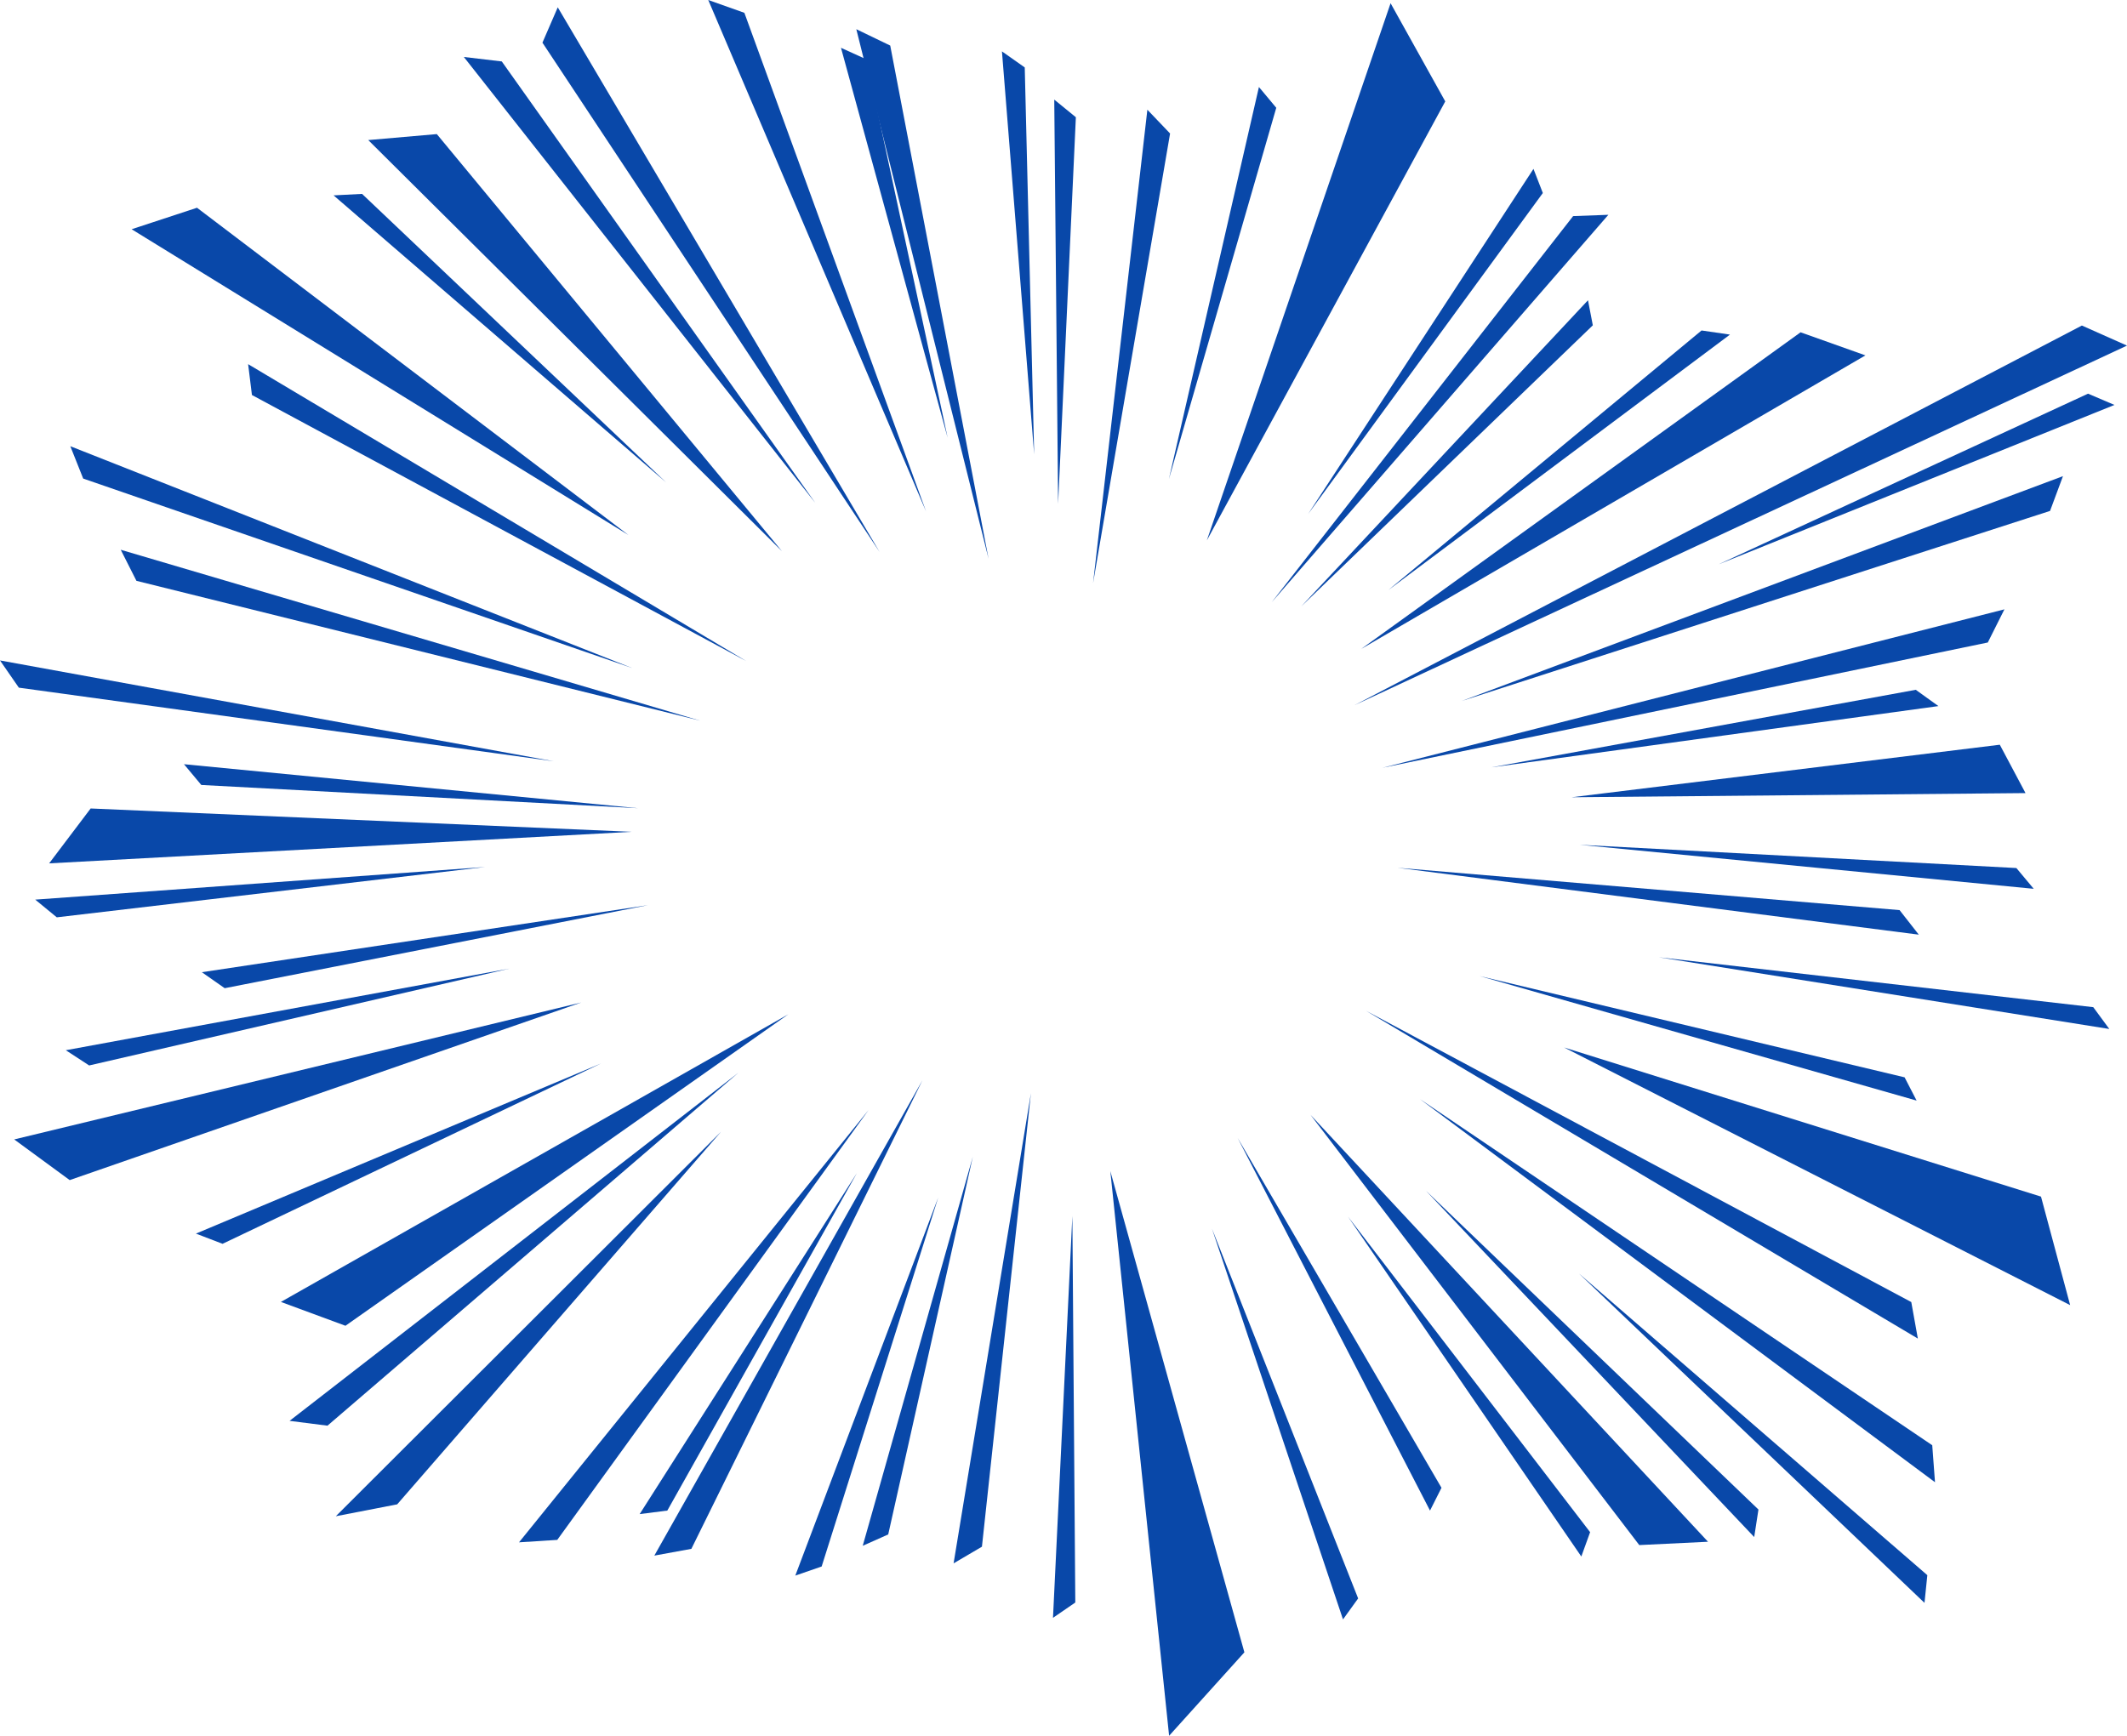 <svg xmlns="http://www.w3.org/2000/svg" viewBox="0 0 1733.51 1415.05"><defs><style>.cls-1{fill:#0948a9;}</style></defs><g id="Layer_2" data-name="Layer 2"><g id="Layer_2-2" data-name="Layer 2"><polygon class="cls-1" points="281.55 1080.8 642.54 826.84 228.93 1061.37 281.55 1080.8"/><polygon class="cls-1" points="1336.01 1259.59 1068.08 908.85 1392.04 1256.88 1336.01 1259.59"/><polygon class="cls-1" points="56.81 962.05 473.75 817.25 11.57 928.89 56.81 962.05"/><polygon class="cls-1" points="266.89 1162.25 601.67 874.62 236 1158.32 266.89 1162.25"/><polygon class="cls-1" points="323.71 1226.38 587.65 922.62 273.69 1236.08 323.71 1226.38"/><polygon class="cls-1" points="1014.18 1347.02 904.91 954.71 952.83 1415.05 1014.18 1347.02"/><polygon class="cls-1" points="1663.42 975.51 1274.76 853.95 1687.18 1063.98 1663.42 975.51"/><polygon class="cls-1" points="181.38 1013.99 489.83 866.97 159.67 1005.67 181.38 1013.99"/><polygon class="cls-1" points="183.14 805.61 528.11 737.91 164.51 792.57 183.14 805.61"/><polygon class="cls-1" points="72.67 868.59 415.25 789.63 53.63 856.17 72.67 868.59"/><polygon class="cls-1" points="46.28 747.83 395.43 706.8 28.71 733.4 46.28 747.83"/><polygon class="cls-1" points="164.06 639.93 520 658.88 149.93 623 164.06 639.93"/><polygon class="cls-1" points="15.36 560.6 451.3 620.61 0 538.4 15.36 560.6"/><polygon class="cls-1" points="67.8 390.14 515.32 544.64 57.31 363.77 67.8 390.14"/><polygon class="cls-1" points="111.2 473.51 570.71 587.53 98.4 448.19 111.2 473.51"/><polygon class="cls-1" points="205.33 322.03 608.3 539 202.22 296.87 205.33 322.03"/><polygon class="cls-1" points="442.09 34.78 716.88 450.02 454.57 5.97 442.09 34.78"/><polygon class="cls-1" points="1282.1 176.17 1036.49 490.91 1310.83 175.11 1282.1 176.17"/><polygon class="cls-1" points="1386.77 269.41 1131.49 481.06 1409.92 272.77 1386.77 269.41"/><polygon class="cls-1" points="1701.77 320.93 1400.75 460.03 1723.29 330.12 1701.77 320.93"/><polygon class="cls-1" points="1696.74 265.39 1103.93 574.89 1733.51 281.75 1696.74 265.39"/><polygon class="cls-1" points="1561.35 562.34 1215.53 625.56 1579.81 575.62 1561.35 562.34"/><polygon class="cls-1" points="1629.84 607.12 1280.9 649.95 1650.8 646.55 1629.84 607.12"/><polygon class="cls-1" points="1643.36 707.65 1287.42 688.7 1657.49 724.58 1643.36 707.65"/><polygon class="cls-1" points="1548.15 741.95 1138.9 707.44 1563.82 761.95 1548.15 741.95"/><polygon class="cls-1" points="1706.02 821.08 1351.91 780.39 1719.09 838.85 1706.02 821.08"/><polygon class="cls-1" points="1552.25 878.27 1205.88 795.71 1562.05 897.23 1552.25 878.27"/><polygon class="cls-1" points="1557.7 1061.48 1113.29 824.02 1563.05 1091.24 1557.7 1061.48"/><polygon class="cls-1" points="1574.78 1178.2 1157.32 896.05 1577.03 1208.35 1574.78 1178.2"/><polygon class="cls-1" points="1433.14 1230.62 1162.11 970.67 1429.68 1253.05 1433.14 1230.62"/><polygon class="cls-1" points="1570.78 1284.13 1286.91 1038.25 1568.47 1306.7 1570.78 1284.13"/><polygon class="cls-1" points="1174.82 1212.89 1008.66 927.62 1165.46 1231.48 1174.82 1212.89"/><polygon class="cls-1" points="1106.89 1303.08 987.76 1001.65 1094.55 1320.19 1106.89 1303.08"/><polygon class="cls-1" points="1295.95 1249.07 1098.68 991.92 1288.78 1268.91 1295.95 1249.07"/><polygon class="cls-1" points="876.37 1306.41 873.98 991.34 858.19 1318.89 876.37 1306.41"/><polygon class="cls-1" points="543.87 1231.46 698.34 956.37 521.32 1234.34 543.87 1231.46"/><polygon class="cls-1" points="669.65 1277.05 764.66 976.21 648.17 1284.48 669.65 1277.05"/><polygon class="cls-1" points="723.9 1250.92 792.84 943.05 703.13 1260.16 723.9 1250.92"/><polygon class="cls-1" points="563.47 1262.66 751.8 880.67 533.28 1268.18 563.47 1262.66"/><polygon class="cls-1" points="800.28 1260.91 840.21 891.2 777.18 1274.49 800.28 1260.91"/><polygon class="cls-1" points="454.17 1255.36 707.86 904.97 423 1257.35 454.17 1255.36"/><polygon class="cls-1" points="356.01 109.32 637.33 449.41 300.12 114.19 356.01 109.32"/><polygon class="cls-1" points="1467.48 270.9 1109.44 529 1520.33 289.72 1467.48 270.9"/><polygon class="cls-1" points="160.57 169.36 512.17 436.16 107.28 186.88 160.57 169.36"/><polygon class="cls-1" points="73.88 659.09 514.84 678.11 40.05 703.84 73.88 659.09"/><polygon class="cls-1" points="408.96 50.09 664.47 409.98 378.03 46.44 408.96 50.09"/><polygon class="cls-1" points="1177.89 82.67 983.58 440.56 1133.33 2.63 1177.89 82.67"/><polygon class="cls-1" points="295.08 158.07 542.91 393.31 271.86 159.27 295.08 158.07"/><polygon class="cls-1" points="1620.06 523.78 1126.65 625.93 1633.6 496.75 1620.06 523.78"/><polygon class="cls-1" points="1670.79 416.52 1191.33 571.46 1681.32 388.18 1670.79 416.52"/><polygon class="cls-1" points="1298.15 265.21 1060.51 494.37 1294.22 244.78 1298.15 265.21"/><polygon class="cls-1" points="1257.41 157.35 1066.15 419.01 1249.78 137.68 1257.41 157.35"/><polygon class="cls-1" points="1040.16 87.87 952.66 390.56 1026.03 70.94 1040.16 87.87"/><polygon class="cls-1" points="706.09 48.39 772.33 356.84 685.4 38.97 706.09 48.39"/><polygon class="cls-1" points="835.17 54.98 842.85 370.38 816.59 41.88 835.17 54.98"/><polygon class="cls-1" points="876.83 95.58 862.37 410.74 859.22 81.2 876.83 95.58"/><polygon class="cls-1" points="725.54 37.15 805.66 455.43 697.9 23.81 725.54 37.15"/><polygon class="cls-1" points="953.62 108.83 890.87 475.35 935.11 89.45 953.62 108.83"/><polygon class="cls-1" points="606.67 10.45 754.72 416.92 577.23 0 606.67 10.45"/></g></g></svg>